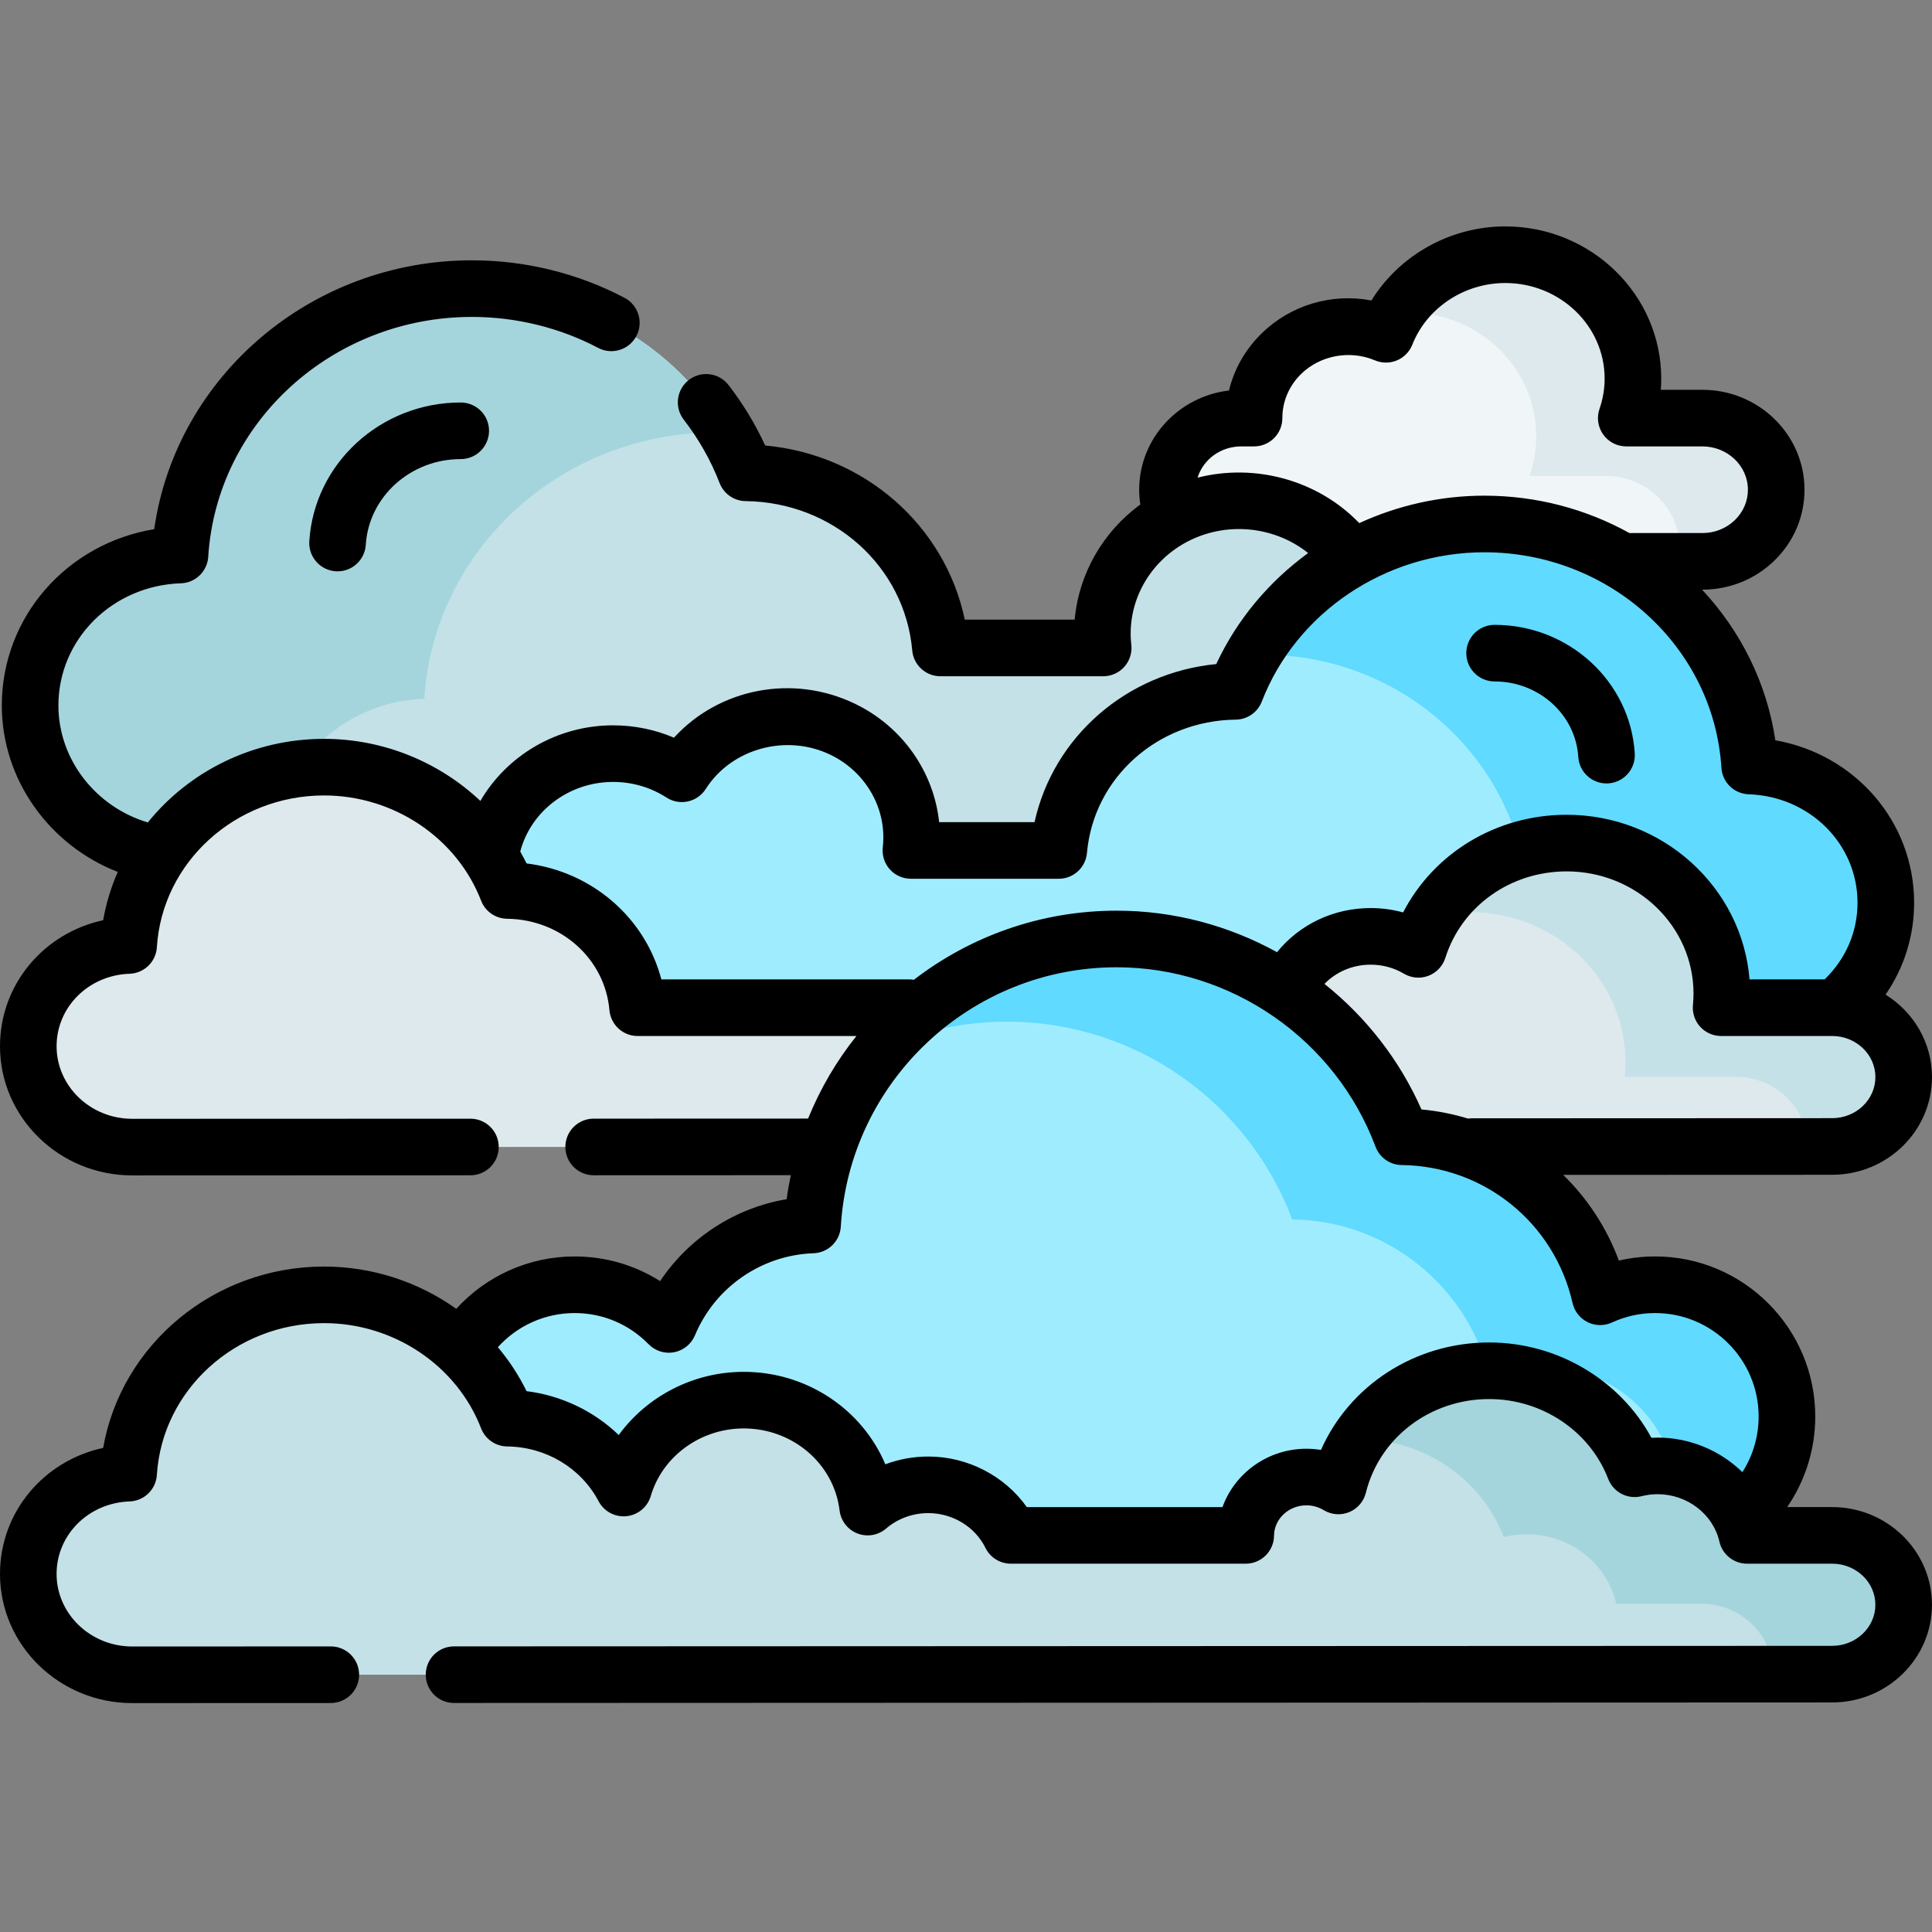 <svg height="512pt" viewBox="0 -60 512.003 512" width="512pt" xmlns="http://www.w3.org/2000/svg"><rect x="0" y="-60" width="512.003" height="512" fill="#808080" stroke="none"/><path d="m451.148 50.801h-20.172c1.141-3.289 1.77-6.809 1.77-10.469 0-18.133-15.152-32.828-33.84-32.828-14.422 0-26.73 8.758-31.602 21.086-9.141-3.859-20.172-2.184-27.648 5.07-4.879 4.734-7.316 10.938-7.316 17.141h-3.406c-10.789 0-19.535 8.488-19.535 18.953 0 10.469 8.746 18.953 19.535 18.953 0 0 71.059.027 122.211.059 10.809.008 19.57-8.496 19.57-18.984.004-10.48-8.758-18.98-19.566-18.98zm0 0" fill="#f0f5f7"/><path d="m470.719 69.785c0 10.48-8.766 18.98-19.578 18.98-2.102 0-4.246 0-6.41-.008.246-1.18.371-2.402.371-3.652 0-5.238-2.195-9.98-5.73-13.418-3.547-3.441-8.441-5.562-13.844-5.562h-20.172c1.145-3.289 1.773-6.809 1.773-10.469 0-18.129-15.152-32.828-33.844-32.828-1.039 0-2.07.047-3.09.137 5.969-9.289 16.594-15.469 28.707-15.469 18.699 0 33.84 14.699 33.84 32.832 0 3.668-.629 7.18-1.762 10.469h20.172c5.402 0 10.289 2.129 13.836 5.559 3.543 3.441 5.73 8.191 5.73 13.43zm0 0" fill="#dde9ed"/><path d="m47.703 87.082c2.457-39.391 36.16-70.598 77.383-70.598 33.242 0 61.598 20.301 72.617 48.816 27.109.32 49.25 20.609 51.523 46.414h43.137c-1.629-14.25 5.895-28.609 19.898-35.355 16.898-8.141 37.191-2.285 46.906 12.992 5.742-3.715 12.637-5.879 20.055-5.879 17.566 0 32.211 12.137 35.516 28.242h15.949c15.637 0 28.312 12.297 28.312 27.469 0 15.168-12.676 27.465-28.312 27.465 0 0-369.102.254-381.547.254-22.73 0-41.16-17.875-41.16-39.93 0-21.582 17.66-39.156 39.723-39.891zm0 0" fill="#c4e1e8"/><path d="m7.98 126.969c0 22.059 18.438 39.941 41.16 39.941 1.715 0 10.23 0 23.633-.016-.047-.609-.059-1.203-.059-1.812 0-21.594 17.656-39.156 39.723-39.895 2.465-39.391 36.168-70.594 77.383-70.594.91 0 1.824.016 2.734.043-13.309-22.781-38.543-38.16-67.465-38.16-41.23 0-74.934 31.219-77.383 70.609-22.066.723-39.727 18.305-39.727 39.883zm0 0" fill="#a4d5dd"/><path d="m463.676 143c-2.23-35.789-32.852-64.145-70.301-64.145-30.203 0-55.965 18.445-65.977 44.355-24.629.289-44.746 18.727-46.812 42.168h-39.191c1.484-12.945-5.352-25.988-18.074-32.121-15.355-7.395-33.793-2.078-42.617 11.805-5.219-3.371-11.48-5.34-18.219-5.34-15.965 0-29.266 11.027-32.27 25.656h-14.488c-14.207 0-25.723 11.176-25.723 24.957 0 13.785 11.516 24.957 25.723 24.957 0 0 335.34.23 346.645.23 20.652 0 37.398-16.242 37.398-36.277-.004-19.613-16.047-35.578-36.094-36.246zm0 0" fill="#a0ecff"/><path d="m499.766 179.238c0 20.043-16.75 36.289-37.395 36.289-1.559 0-9.297 0-21.469-.012.039-.555.051-1.094.051-1.648 0-19.617-16.043-35.578-36.09-36.25-2.238-35.789-32.859-64.137-70.305-64.137-.828 0-1.656.012-2.484.039 12.094-20.699 35.016-34.668 61.293-34.668 37.461 0 68.082 28.363 70.309 64.152 20.047.656 36.09 16.629 36.09 36.234zm0 0" fill="#60daff"/><path d="m168.988 207.051c-1.523-17.273-16.348-30.855-34.492-31.066-7.375-19.09-26.355-32.68-48.609-32.68-27.59 0-50.152 20.891-51.797 47.258-14.77.492-26.59 12.254-26.59 26.703 0 14.762 12.336 26.73 27.555 26.73 8.328 0 450.492-.172 450.492-.172 10.469 0 18.953-8.23 18.953-18.387s-8.484-18.387-18.953-18.387h-29.434c.117-1.23.188-2.48.188-3.742 0-22.027-18.406-39.887-41.113-39.887-18.5 0-34.145 11.859-39.309 28.164-3.676-2.184-8-3.441-12.629-3.441-11.758 0-21.562 8.125-23.773 18.906zm0 0" fill="#dde9ed"/><path d="m504.5 225.441c0 10.156-8.488 18.383-18.949 18.383 0 0-2.289 0-6.551 0v-.066c0-5.082-2.121-9.672-5.551-13-3.43-3.328-8.168-5.387-13.398-5.387h-29.441c.121-1.23.191-2.48.191-3.742 0-22.031-18.41-39.883-41.109-39.883-3.391 0-6.684.398-9.832 1.152 7.172-11.668 20.309-19.48 35.332-19.48 22.699 0 41.109 17.863 41.109 39.895 0 1.262-.07 2.504-.191 3.734h29.441c5.23 0 9.969 2.059 13.398 5.383 3.43 3.328 5.551 7.926 5.551 13.012zm0 0" fill="#c4e1e8"/><path d="m152.281 280.473c9.785 0 18.625 4.031 24.969 10.516 6.273-15.059 20.895-25.77 38.086-26.359 2.559-42.289 37.66-75.793 80.59-75.793 34.625 0 64.152 21.793 75.629 52.41 25.66.312 47.047 18.336 52.512 42.414 4.434-2.039 9.367-3.188 14.574-3.188 19.289 0 34.926 15.637 34.926 34.926 0 19.289-15.637 34.93-34.926 34.93-12.266 0-273.504 0-286.359 0-19.289 0-34.93-15.641-34.93-34.93 0-19.289 15.641-34.926 34.93-34.926zm0 0" fill="#a0ecff"/><path d="m473.562 315.402c0 18.148-13.836 33.062-31.551 34.758 1.582-3.977 2.445-8.312 2.445-12.844 0-19.285-15.629-34.926-34.926-34.926-5.199 0-10.137 1.145-14.57 3.184-5.461-24.078-26.852-42.102-52.512-42.414-11.48-30.617-41-52.406-75.621-52.406-11.672 0-22.762 2.473-32.773 6.926 14.824-17.637 37.039-28.84 61.875-28.84 34.625 0 64.145 21.789 75.621 52.406 25.66.309 47.051 18.332 52.516 42.414 4.434-2.039 9.371-3.184 14.57-3.184 19.297 0 34.926 15.629 34.926 34.926zm0 0" fill="#60daff"/><path d="m485.547 346.895h-22.562c-2.406-10.535-12.082-18.414-23.664-18.414-2.113 0-4.164.266-6.121.758-5.82-15.164-20.875-25.973-38.539-25.973-19.383 0-35.621 13.02-39.965 30.531-2.461-1.492-5.363-2.363-8.48-2.363-8.832 0-15.996 6.91-16.074 15.461h-62.25c-3.898-7.926-12.234-13.402-21.891-13.402-6.156 0-11.777 2.23-16.051 5.898-1.922-15.957-15.895-28.34-32.859-28.34-15.125 0-27.871 9.848-31.82 23.297-5.746-10.879-17.344-18.363-30.773-18.523-7.379-19.09-26.355-32.68-48.609-32.68-27.594 0-50.152 20.891-51.797 47.258-14.77.496-26.59 12.258-26.59 26.707 0 14.762 12.336 26.73 27.551 26.73 8.332 0 450.496-.172 450.496-.172 10.469 0 18.953-8.23 18.953-18.387s-8.484-18.387-18.953-18.387zm0 0" fill="#c4e1e8"/><path d="m504.5 365.277c0 10.156-8.488 18.395-18.961 18.395 0 0-5.656 0-15.719.012.012-.098.012-.195.012-.293 0-5.082-2.121-9.672-5.551-13s-8.172-5.383-13.398-5.383h-22.562c-2.41-10.535-12.09-18.414-23.668-18.414-2.113 0-4.16.262-6.121.758-5.789-15.105-20.73-25.875-38.301-25.969 7.332-10.906 20.012-18.113 34.43-18.113 17.66 0 32.719 10.805 38.539 25.969 1.953-.492 4-.758 6.121-.758 11.582 0 21.262 7.879 23.66 18.414h22.559c5.23 0 9.973 2.059 13.41 5.383 3.434 3.328 5.551 7.93 5.551 13zm0 0" fill="#a4d5dd"/><path d="m81.969 83.441c-.258 4.133 2.883 7.695 7.016 7.953.16.008.32.016.477.016 3.93 0 7.23-3.059 7.477-7.035.793-12.734 11.848-22.711 25.16-22.711 4.141 0 7.5-3.359 7.5-7.5 0-4.145-3.359-7.5-7.5-7.5-21.219 0-38.844 16.156-40.129 36.777zm0 0"/><path d="m396.086 120.59c11.734 0 21.477 8.781 22.176 19.992.246 3.977 3.547 7.035 7.477 7.035.156 0 .316-.008.473-.016 4.137-.258 7.277-3.82 7.02-7.953-1.191-19.098-17.504-34.059-37.145-34.059-4.141 0-7.5 3.355-7.5 7.5 0 4.145 3.359 7.5 7.5 7.5zm0 0"/><path d="m485.547 339.395h-11.926c4.805-6.992 7.445-15.328 7.445-23.996 0-23.395-19.035-42.426-42.426-42.426-3.273 0-6.488.367-9.617 1.098-3.238-8.734-8.332-16.438-14.758-22.715l71.281-.027c14.586 0 26.453-11.613 26.453-25.891 0-9.18-4.914-17.254-12.301-21.852 4.918-7.137 7.566-15.523 7.566-24.34 0-21.535-15.695-39.355-36.773-43.062-2.289-15.289-9.266-29.047-19.422-39.918h.066.02c7.184 0 13.949-2.727 19.047-7.672 5.168-5.012 8.012-11.691 8.012-18.812 0-14.602-12.141-26.48-27.066-26.48h-11.016c.074-.984.113-1.977.113-2.973 0-22.234-18.547-40.328-41.34-40.328-14.582 0-28.082 7.668-35.465 19.629-10.41-1.98-21.246 1.117-29.004 8.645-4.379 4.25-7.363 9.492-8.738 15.215-13.387 1.57-23.801 12.75-23.801 26.266 0 1.32.102 2.645.301 3.945-9.961 7.281-16.32 18.434-17.395 30.516h-29.121c-5.262-25.004-26.613-43.754-52.902-46.152-2.594-5.652-5.848-11.023-9.711-16.023-2.531-3.277-7.242-3.879-10.52-1.348-3.277 2.531-3.883 7.246-1.348 10.52 3.996 5.176 7.195 10.824 9.5 16.797 1.105 2.859 3.84 4.762 6.91 4.793 23.199.273 42.176 17.285 44.141 39.57.34 3.875 3.586 6.844 7.473 6.844h43.137c2.137 0 4.172-.914 5.598-2.508 1.422-1.594 2.098-3.723 1.852-5.848-1.309-11.438 5-22.586 15.703-27.742 10.348-4.984 22.566-3.414 31.16 3.445-10.375 7.555-18.855 17.605-24.352 29.422-23.812 2.34-43.152 19.281-48.16 41.895h-25.281c-1.402-13.293-9.707-25.305-22.312-31.379-16.582-7.988-36.062-4.02-47.957 8.992-5.059-2.152-10.531-3.27-16.133-3.27-14.832 0-28.148 7.953-35.172 20.035-10.895-10.297-25.699-16.453-41.422-16.453-18.863 0-35.797 8.641-46.711 22.152-13.883-4.148-23.695-16.77-23.695-30.98 0-17.562 14.262-31.793 32.473-32.398 3.863-.129 6.992-3.172 7.234-7.031 2.227-35.641 32.926-63.562 69.895-63.562 11.68 0 23.242 2.84 33.438 8.211 3.668 1.93 8.199.523 10.129-3.141 1.934-3.664.527-8.199-3.137-10.133-12.344-6.5-26.324-9.938-40.43-9.938-42.652 0-78.445 30.812-84.211 71.25-23.117 3.805-40.391 23.23-40.391 46.742 0 19.555 12.539 37.02 30.727 44.09-1.77 4.047-3.086 8.332-3.867 12.801-15.766 3.41-27.34 17.035-27.34 33.402 0 18.871 15.723 34.227 35.051 34.227 2.332 0 38.594-.012 89.621-.031 4.141-.004 7.5-3.359 7.496-7.504 0-4.141-3.359-7.496-7.5-7.496-51.027.02-87.285.031-89.617.031-11.055 0-20.051-8.625-20.051-19.227 0-10.41 8.496-18.848 19.34-19.211 3.863-.129 6.996-3.172 7.234-7.027 1.406-22.559 20.871-40.227 44.312-40.227 18.445 0 35.168 11.207 41.613 27.883 1.102 2.859 3.84 4.762 6.906 4.797 14.25.168 25.902 10.582 27.105 24.227.344 3.871 3.586 6.844 7.473 6.844h57.984c-5.266 6.578-9.59 13.941-12.812 21.879l-56.828.02c-4.145 0-7.5 3.359-7.496 7.504 0 4.141 3.355 7.496 7.5 7.496l52.246-.02c-.438 2.098-.824 4.215-1.109 6.367-13.695 2.312-25.855 10.23-33.535 21.711-6.711-4.258-14.5-6.539-22.652-6.539-12.047 0-23.379 5.105-31.363 13.879-9.984-7.105-22.199-11.203-35.031-11.203-29.172 0-53.75 20.656-58.547 48.062-15.762 3.406-27.34 17.031-27.34 33.398 0 18.875 15.723 34.23 35.051 34.23l52.621-.02c4.141-.004 7.5-3.359 7.5-7.504-.004-4.141-3.359-7.496-7.5-7.496h-.004l-52.613.02c-11.059 0-20.055-8.629-20.055-19.23 0-10.41 8.496-18.848 19.34-19.211 3.863-.129 6.996-3.172 7.234-7.027 1.41-22.555 20.875-40.227 44.312-40.227 18.445 0 35.168 11.207 41.613 27.883 1.105 2.863 3.84 4.762 6.906 4.797 10.281.121 19.566 5.688 24.234 14.523 1.422 2.699 4.344 4.258 7.379 3.961 3.039-.305 5.59-2.422 6.449-5.348 3.094-10.547 13.219-17.91 24.621-17.91 12.996 0 23.922 9.344 25.414 21.738.332 2.746 2.148 5.09 4.727 6.094 2.578 1.004 5.504.504 7.605-1.301 3.074-2.637 7.039-4.09 11.164-4.09 6.457 0 12.41 3.613 15.16 9.211 1.262 2.566 3.875 4.191 6.73 4.191h62.25c4.117 0 7.465-3.316 7.5-7.434.043-4.43 3.887-8.031 8.574-8.031 1.625 0 3.215.445 4.605 1.285 2.039 1.23 4.543 1.422 6.746.512 2.203-.91 3.84-2.812 4.414-5.129 3.625-14.621 17.062-24.832 32.684-24.832 14.008 0 26.68 8.504 31.535 21.16 1.363 3.543 5.156 5.512 8.836 4.586 1.395-.355 2.836-.531 4.285-.531 7.812 0 14.691 5.293 16.355 12.582.777 3.41 3.812 5.832 7.309 5.832h22.566c6.312 0 11.453 4.883 11.453 10.887s-5.141 10.887-11.457 10.887l-365.215.141c-4.145 0-7.5 3.359-7.496 7.5 0 4.145 3.355 7.5 7.5 7.5l365.215-.141c14.586 0 26.453-11.613 26.453-25.887 0-14.277-11.871-25.887-26.457-25.887zm-.004-103.07-95.488.039c-.34 0-.672.031-1 .074-3.973-1.207-8.105-2.035-12.355-2.426-5.824-13.199-14.75-24.527-25.699-33.266 3.133-3.234 7.504-5.098 12.25-5.098 3.125 0 6.168.824 8.801 2.387 1.973 1.168 4.363 1.375 6.504.559 2.137-.816 3.785-2.562 4.477-4.742 4.34-13.715 17.262-22.926 32.152-22.926 18.535 0 33.617 14.527 33.617 32.387 0 .973-.051 1.961-.152 3.023-.203 2.105.492 4.195 1.914 5.762 1.422 1.562 3.438 2.453 5.551 2.453h29.434c6.316 0 11.453 4.887 11.453 10.891s-5.137 10.883-11.457 10.883zm-168.164-169.746c1.453-4.773 6.078-8.277 11.555-8.277h3.406c4.141 0 7.5-3.355 7.5-7.5 0-4.43 1.789-8.605 5.039-11.762 5.062-4.906 12.898-6.332 19.508-3.539 1.859.785 3.961.785 5.82.004 1.863-.781 3.332-2.281 4.074-4.16 3.859-9.773 13.758-16.344 24.625-16.344 14.523 0 26.34 11.363 26.34 25.328 0 2.727-.457 5.426-1.355 8.016-.793 2.293-.434 4.828.977 6.809 1.406 1.977 3.684 3.148 6.109 3.148h20.176c6.652 0 12.066 5.152 12.066 11.48 0 3.027-1.23 5.883-3.457 8.043-2.285 2.219-5.344 3.438-8.605 3.438-.004 0-.008 0-.008 0l-18.809-.008c-.004 0-.004 0-.004 0-.164 0-.324.012-.484.023-11.387-6.312-24.527-9.922-38.477-9.922-11.676 0-22.961 2.59-33.148 7.273-10.973-11.387-27.531-15.918-42.848-12.051zm-177.836 102.238c-.523-1.066-1.086-2.113-1.672-3.145 2.809-10.758 12.945-18.453 24.613-18.453 5.066 0 9.957 1.434 14.145 4.141 1.68 1.086 3.723 1.453 5.676 1.027 1.953-.426 3.652-1.617 4.727-3.305 6.82-10.723 21.328-14.707 33.031-9.066 9.461 4.559 15.039 14.406 13.883 24.508-.242 2.125.43 4.254 1.852 5.848 1.426 1.598 3.461 2.508 5.598 2.508h39.191c3.887 0 7.129-2.969 7.473-6.844 1.754-19.895 18.703-35.082 39.43-35.324 3.066-.035 5.801-1.938 6.906-4.797 9.145-23.66 32.844-39.559 58.98-39.559 33.227 0 60.82 25.086 62.816 57.109.242 3.855 3.375 6.898 7.234 7.027 16.172.539 28.84 13.168 28.84 28.75 0 7.68-3.098 14.875-8.719 20.309h-19.898c-1.973-24.379-22.953-43.629-48.461-43.629-18.645 0-35.18 10.125-43.348 25.879-2.777-.766-5.668-1.156-8.586-1.156-9.824 0-18.844 4.309-24.832 11.691-12.785-7.055-27.348-11-42.496-11-20.148 0-38.812 6.828-53.742 18.316-.387-.059-.781-.102-1.184-.102h-65.73c-4.297-16.367-18.387-28.582-35.727-30.734zm299.777 152.168c-.559 0-1.113.016-1.668.043-8.332-15.32-24.91-25.258-42.992-25.258-19.684 0-37.004 11.375-44.59 28.477-1.27-.207-2.559-.312-3.855-.312-10.23 0-19.004 6.473-22.242 15.461h-51.852c-5.867-8.266-15.66-13.402-26.121-13.402-3.922 0-7.773.711-11.375 2.062-6.121-14.5-20.746-24.504-37.535-24.504-13.367 0-25.648 6.496-33.121 16.746-6.562-6.336-15.117-10.457-24.426-11.629-2.062-4.211-4.629-8.113-7.602-11.652 5.168-5.715 12.52-9.043 20.34-9.043 7.434 0 14.395 2.934 19.605 8.258 1.758 1.801 4.301 2.602 6.773 2.125 2.473-.477 4.543-2.16 5.512-4.48 5.309-12.738 17.641-21.277 31.422-21.75 3.863-.133 6.996-3.184 7.23-7.043 2.332-38.551 34.441-68.746 73.102-68.746 30.375 0 57.945 19.105 68.605 47.547 1.086 2.895 3.84 4.828 6.934 4.863 21.836.266 40.457 15.305 45.285 36.574.5 2.207 1.969 4.066 3.996 5.066 2.027 1.004 4.398 1.035 6.453.09 3.609-1.66 7.457-2.504 11.441-2.504 15.121 0 27.422 12.305 27.422 27.426 0 5.289-1.527 10.383-4.305 14.742-5.824-5.684-13.84-9.156-22.438-9.156zm0 0"/></svg>